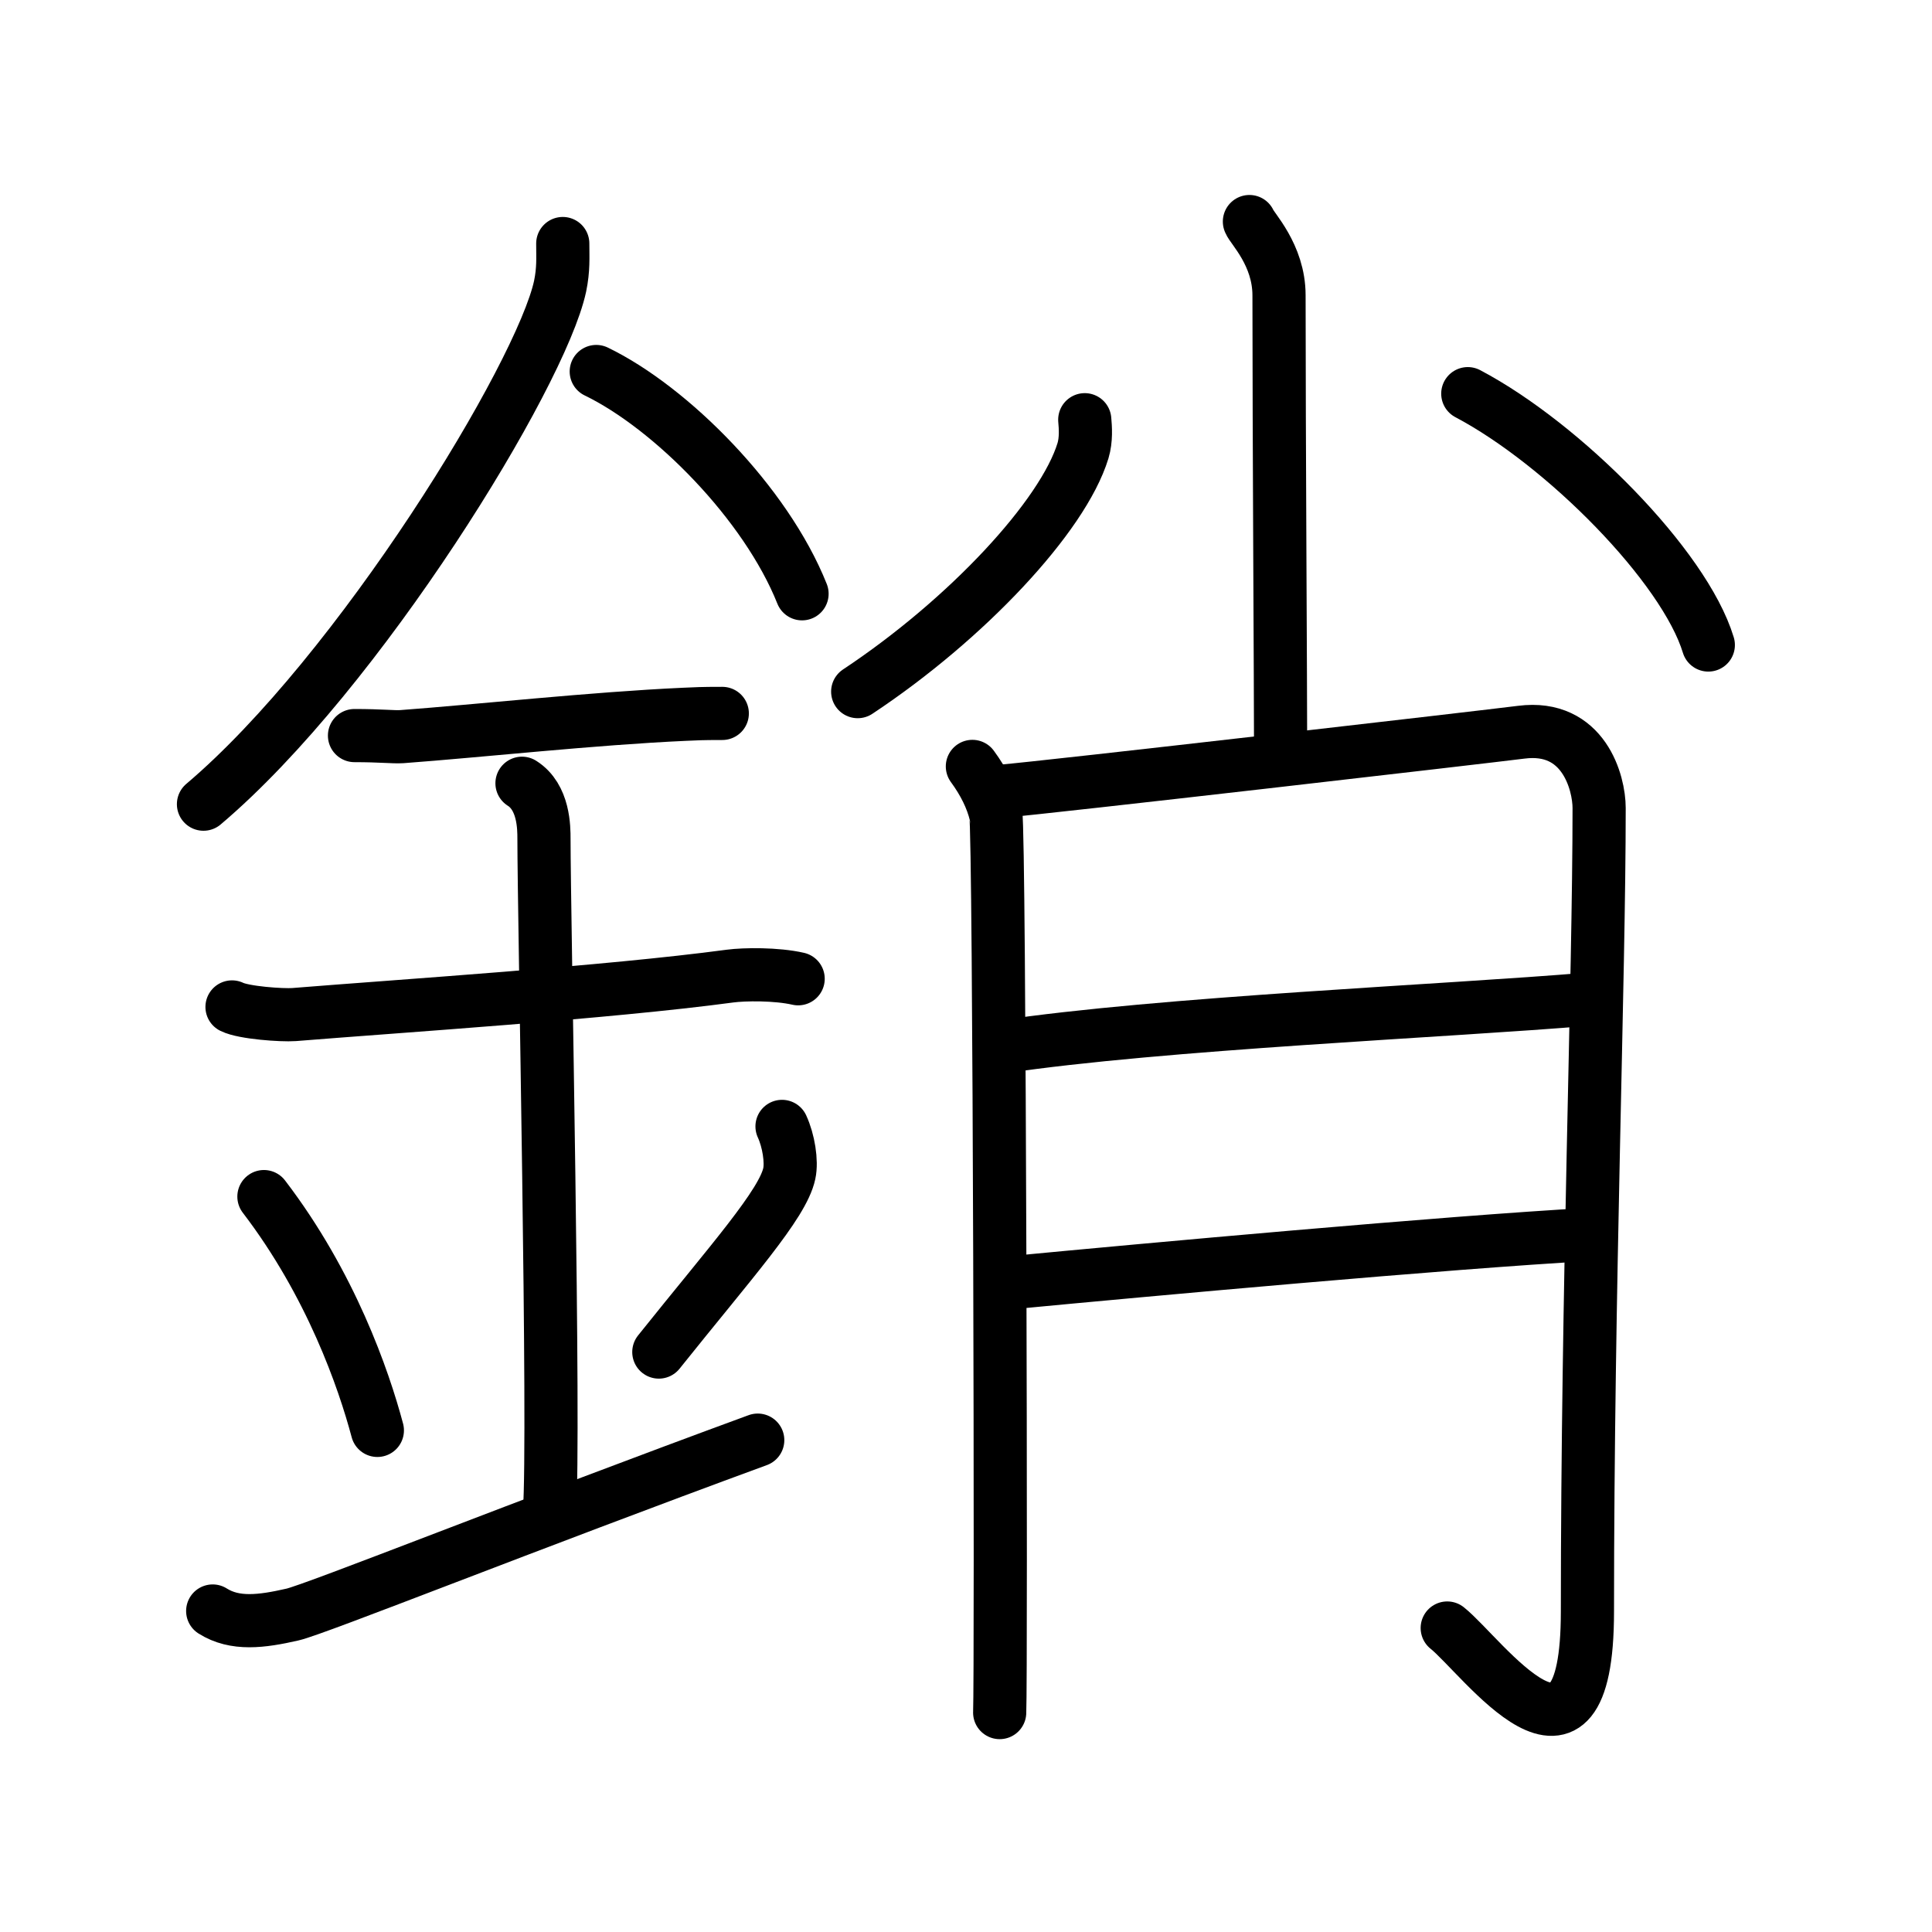 <svg xmlns="http://www.w3.org/2000/svg" width="109" height="109" viewBox="0 0 109 109"><g xmlns:kvg="http://kanjivg.tagaini.net" id="kvg:StrokePaths_092b7" style="fill:none;stroke:#000000;stroke-width:3;stroke-linecap:round;stroke-linejoin:round;"><g id="kvg:092b7" kvg:element="&#37559;"><g id="kvg:092b7-g1" kvg:element="&#37329;" kvg:position="left" kvg:radical="general"><path id="kvg:092b7-s1" kvg:type="&#12754;" d="M31.75,13.74c0,0.8,0.05,1.44-0.15,2.41c-1.08,5.02-11.34,21.79-20.12,29.22"/><path id="kvg:092b7-s2" kvg:type="&#12756;/&#12751;" d="M33.64,20.96c4.2,2.03,9.57,7.42,11.61,12.54"/><path id="kvg:092b7-s3" kvg:type="&#12752;" d="M20,41.5c1.5,0,2.18,0.09,2.67,0.06C27,41.24,33.5,40.53,38.6,40.3c0.74-0.03,0.9-0.05,2.15-0.05"/><path id="kvg:092b7-s4" kvg:type="&#12752;" d="M13.09,56.81c0.66,0.33,2.83,0.48,3.5,0.43c6.06-0.49,17.66-1.24,24.59-2.17c0.82-0.11,2.63-0.13,3.85,0.15"/><path id="kvg:092b7-s5" kvg:type="&#12753;a" d="M29.45,44.19c1.24,0.78,1.24,2.52,1.24,3.14c0,4.35,0.62,33.63,0.31,37.98"/><path id="kvg:092b7-s6" kvg:type="&#12756;" d="M14.89,67.51c3.78,4.94,5.63,10.3,6.4,13.19"/><path id="kvg:092b7-s7" kvg:type="&#12754;" d="M44.12,63.55c0.37,0.8,0.56,1.98,0.41,2.66c-0.37,1.74-3.26,4.94-7.36,10.07"/><path id="kvg:092b7-s8" kvg:type="&#12736;/&#12752;" d="M12,90.89c1.25,0.79,2.75,0.6,4.5,0.2c1.29-0.29,13.25-5.07,26.25-9.84"/></g><g id="kvg:092b7-g2" kvg:element="&#32918;" kvg:variant="true" kvg:position="right"><g id="kvg:092b7-g3" kvg:element="&#11916;" kvg:variant="true" kvg:original="&#23567;" kvg:position="top"><path id="kvg:092b7-s9" kvg:type="&#12753;" d="M70.49,12.5c0.12,0.36,1.67,1.87,1.67,4.16c0,7.82,0.09,22.15,0.09,25.89"/><path id="kvg:092b7-s10" kvg:type="&#12754;" d="M61.2,23.68c0.04,0.44,0.09,1.12-0.1,1.75c-1.13,3.7-6.57,9.52-12.71,13.59"/><path id="kvg:092b7-s11" kvg:type="&#12756;" d="M82.81,22.21c5.4,2.85,12.22,9.73,13.57,14.18"/></g><g id="kvg:092b7-g4" kvg:element="&#26376;" kvg:position="bottom"><path id="kvg:092b7-s12" kvg:type="&#12754;" d="M54.86,43.24c0.66,0.9,1.1,1.8,1.32,2.7c0.22,0.9,0.31,48.66,0.22,50.68"/><path id="kvg:092b7-s13" kvg:type="&#12742;a" d="M56.49,44.64c2.64-0.22,27.38-3.08,29.34-3.33c3.52-0.45,4.39,2.85,4.39,4.28c0,9.71-0.66,27.09-0.66,45.33c0,10.93-5.93,2.51-7.91,0.93"/><path id="kvg:092b7-s14" kvg:type="&#12752;a" d="M56.49,59.07c9.01-1.35,25.22-2.03,33.13-2.7"/><path id="kvg:092b7-s15" kvg:type="&#12752;a" d="M57.33,72.34c7.03-0.67,24.29-2.25,32.42-2.7"/></g></g></g></g></svg>